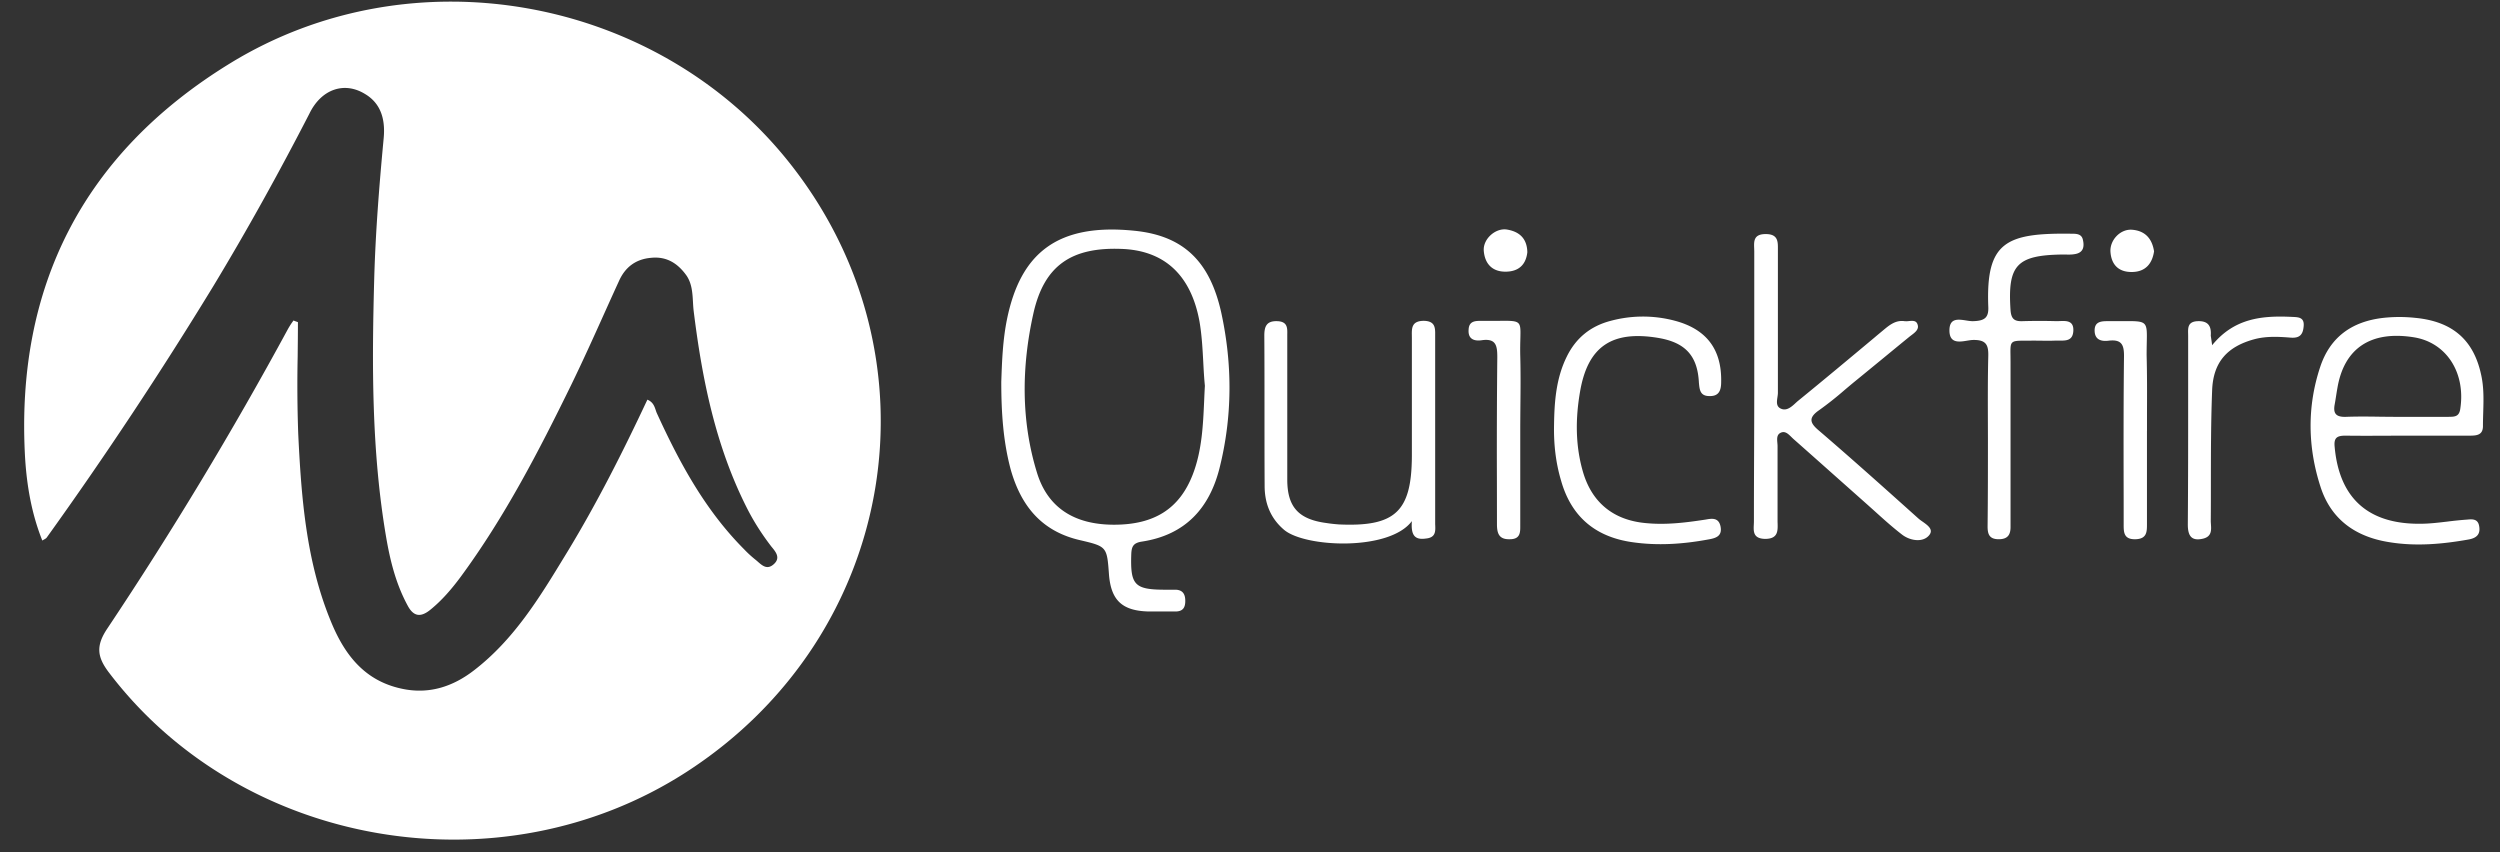 <svg xmlns="http://www.w3.org/2000/svg" width="88" height="30" fill="none"><rect width="100%" height="100%" fill="#333333" stroke="none"/><g clip-path="url(#a)"><path fill="#fff" fill-rule="evenodd" d="M10.478 12.55c.004-.404.009-.807.009-1.21-.024-.01-.046-.017-.066-.024a.755.755 0 0 1-.089-.035c-.071.093-.13.186-.19.29a134.215 134.215 0 0 1-6.359 10.545c-.416.616-.368 1.01.06 1.568 4.682 6.155 13.751 7.723 20.312 3.495 7.453-4.807 9.093-14.655 3.577-21.519C23.074-.135 14.516-1.702 8.11 2.223 2.915 5.405.54 10.12.883 16.113c.06.975.226 1.962.606 2.914.028-.017.05-.03.07-.04.045-.027.068-.04.085-.064a142.07 142.07 0 0 0 5.871-8.861C8.715 8.076 9.833 6.055 10.891 4c.416-.86 1.224-1.138 1.949-.697.594.348.725.94.665 1.568-.154 1.637-.285 3.275-.332 4.924-.084 3.042-.095 6.085.416 9.093.142.836.344 1.66.76 2.427.203.383.452.43.797.15.416-.336.76-.742 1.07-1.16 1.556-2.114 2.757-4.437 3.898-6.771.4-.823.78-1.663 1.158-2.504.172-.382.344-.763.518-1.142.214-.477.582-.767 1.13-.813.558-.058.95.209 1.247.627.189.28.208.608.226.932.006.105.012.208.024.31.297 2.404.772 4.773 1.89 6.968.237.465.522.906.843 1.324l.005.006c.153.184.326.391.09.61-.231.216-.404.065-.567-.078a2.59 2.59 0 0 0-.086-.073 3.915 3.915 0 0 1-.393-.36c-1.378-1.382-2.281-3.055-3.078-4.797-.015-.034-.028-.071-.04-.109-.047-.138-.097-.285-.293-.367-.856 1.824-1.759 3.612-2.793 5.319l-.11.18c-.89 1.463-1.79 2.942-3.194 4.024-.749.58-1.593.86-2.555.65-1.355-.29-2.045-1.265-2.508-2.415-.856-2.102-1.023-4.332-1.13-6.55a48.194 48.194 0 0 1-.02-2.726Zm24.769.836-.002.056c0 1.103.071 2.113.333 3.089.356 1.254 1.069 2.172 2.448 2.485.938.22.939.232 1.01 1.205v.003c.072.906.464 1.277 1.391 1.3h.95c.262 0 .345-.139.345-.371 0-.232-.083-.383-.332-.395h-.357c-1.105 0-1.248-.162-1.212-1.254.011-.267.071-.395.38-.441 1.521-.233 2.365-1.173 2.722-2.567.463-1.835.463-3.681.06-5.516-.404-1.788-1.332-2.683-3.044-2.857-2.721-.279-4.017.79-4.492 3.112-.15.735-.177 1.49-.2 2.152Zm7.108-.633c.015.28.03.556.057.828-.01.163-.017.326-.024.488-.04.91-.08 1.798-.404 2.636-.464 1.196-1.343 1.765-2.77 1.765-1.39 0-2.33-.592-2.71-1.823-.57-1.846-.546-3.74-.13-5.609.38-1.707 1.355-2.346 3.114-2.276 1.51.058 2.437.929 2.734 2.555.082.481.108.963.133 1.436Zm19.395.851V8.843l-.003-.108c-.009-.248-.018-.496.407-.496.432 0 .43.263.428.533v5.053c0 .048-.008.102-.016.156-.025.167-.051.343.146.413.192.073.366-.088.51-.223l.049-.044c.92-.749 1.839-1.517 2.75-2.278l.001-.002.233-.194.041-.034c.212-.176.43-.358.743-.314a.705.705 0 0 0 .158-.004c.132-.012.263-.024.305.132.051.16-.092.269-.216.363l-.057.043c-.331.27-.66.54-.988.81-.308.252-.615.505-.926.758-.13.106-.258.214-.386.322a11.94 11.94 0 0 1-.898.711c-.403.279-.308.465.013.732 1.159.995 2.294 2.012 3.429 3.03l.053.047c.04.037.094.075.149.113.189.134.404.285.22.491-.214.244-.642.186-.927-.023-.345-.264-.66-.549-.981-.839l-.268-.24-1.245-1.106c-.447-.398-.895-.796-1.346-1.194a1.938 1.938 0 0 1-.071-.068c-.108-.107-.223-.22-.369-.153-.15.064-.137.214-.125.36.004.04.007.08.007.116v2.613c0 .033 0 .067.002.1.007.274.014.55-.442.55-.42-.01-.407-.26-.396-.5.002-.04.004-.078.004-.115 0-.79.003-1.582.006-2.375.003-.792.006-1.585.006-2.375Zm22.276 1.733.735-.002H86.9c.25 0 .5 0 .5-.337 0-.154.004-.309.009-.464.013-.442.027-.886-.069-1.325-.261-1.242-1.01-1.893-2.318-2.02a5.237 5.237 0 0 0-1.129 0c-1.118.127-1.878.685-2.223 1.73-.463 1.394-.44 2.822.012 4.216.369 1.15 1.236 1.765 2.425 1.95.927.152 1.854.07 2.77-.092.285-.047.44-.174.391-.465-.041-.274-.246-.255-.432-.238a12.947 12.947 0 0 0-.69.07c-.288.034-.577.069-.863.075-1.89.047-2.935-.87-3.102-2.694-.036-.325.071-.406.38-.406.491.007.977.005 1.464.002Zm2.172-.664h-1.842c-.197 0-.395-.003-.593-.005-.397-.006-.793-.01-1.19.005-.356.011-.451-.128-.391-.442.017-.092.032-.188.047-.284.015-.096.03-.192.047-.285.238-1.417 1.189-2.032 2.699-1.788 1.14.186 1.818 1.242 1.628 2.508-.036.28-.19.29-.404.29Zm-36.5 3.67c-.796 1.068-3.78.929-4.505.301-.488-.418-.678-.952-.678-1.544-.005-.877-.005-1.757-.005-2.638 0-.88 0-1.764-.006-2.646 0-.314.07-.523.451-.511.366.01.362.24.357.464v5.11c0 .976.404 1.405 1.39 1.533.143.023.274.035.416.047 1.997.093 2.568-.453 2.58-2.393v-4.18l-.001-.073c-.004-.266-.007-.52.428-.52.398.011.395.252.393.5V18.4c0 .03 0 .06.002.092.008.21.017.435-.335.465-.404.058-.523-.14-.487-.615Zm5.455-5.795c-.38.766-.44 1.59-.451 2.427-.012.662.059 1.312.25 1.95.356 1.255 1.2 1.975 2.507 2.16.88.128 1.771.07 2.65-.092.286-.047.523-.116.453-.465-.066-.32-.313-.277-.519-.24a5.185 5.185 0 0 1-.052.008c-.69.105-1.367.186-2.069.116-1.117-.104-1.865-.708-2.187-1.753-.284-.941-.284-1.905-.118-2.869.273-1.602 1.13-2.171 2.77-1.893.938.163 1.366.627 1.414 1.568l.002.023c.023.235.044.453.366.453.345.012.416-.209.416-.5.023-1.149-.523-1.869-1.664-2.16a4.368 4.368 0 0 0-2.223.012c-.713.186-1.224.604-1.545 1.255Zm14.82 2.193v-.002c-.002-.728-.004-1.457.014-2.192.012-.406-.072-.592-.547-.58-.057.002-.123.013-.193.024-.284.047-.627.104-.627-.361 0-.442.309-.393.587-.35.088.014.173.027.245.025.404-.012.558-.117.535-.523-.084-2.265.618-2.59 2.947-2.555.167 0 .333.012.38.198.06.243.036.476-.296.522-.098.017-.203.015-.31.013a5.22 5.22 0 0 0-.106-.001c-1.617.023-1.938.371-1.831 1.962.024.314.143.395.428.384a20.3 20.3 0 0 1 1.189 0l.11-.003c.24-.01.504-.02.483.35-.02.342-.257.34-.495.337h-.135c-.173.008-.342.006-.512.003a17.046 17.046 0 0 0-.26-.002l-.242.001c-.297 0-.441 0-.51.073-.064.068-.062.199-.058.453l.002.24v5.794c0 .267-.095.43-.416.43-.345 0-.392-.198-.392-.453.012-1.022.012-2.056.012-3.078l-.002-.708v-.001Zm10.699-3.587c-1.034-.047-2.02.035-2.805.998-.017-.13-.028-.203-.037-.263v-.003l-.006-.038-.005-.032c.024-.314-.071-.523-.451-.511-.359.01-.352.23-.346.45l.001.084v2.035c0 1.532 0 3.053-.012 4.585 0 .394.119.603.547.499.295-.077.28-.298.267-.503-.003-.043-.006-.085-.006-.124.004-.454.004-.908.004-1.361.001-1.079.002-2.156.044-3.226.035-1.01.547-1.545 1.474-1.8.428-.117.868-.093 1.295-.059.321.024.428-.116.452-.394.034-.316-.173-.326-.376-.335l-.04-.002Zm-5.099 4.018V18.446c0 .27 0 .524-.404.535-.417.011-.416-.252-.416-.523v-.023c0-.501 0-1.003-.002-1.504-.002-1.472-.004-2.943.014-4.407 0-.383-.084-.58-.523-.534-.25.035-.5-.011-.511-.337-.012-.35.253-.35.502-.348h.491c.444-.004.659-.006.76.1.094.1.09.292.082.665-.002.123-.005.266-.005.431.018.675.016 1.35.013 2.02v.651Zm-22.06 3.287v-3.31c0-.29.003-.58.005-.869v-.001c.006-.582.011-1.166-.005-1.755-.006-.25 0-.45.004-.61.007-.29.011-.447-.064-.53-.088-.097-.284-.095-.706-.09-.161 0-.355.002-.59 0-.225 0-.45 0-.462.313-.024.325.19.406.451.371.523-.08.559.198.559.604a316.692 316.692 0 0 0-.014 4.378v.002l.002 1.485c0 .313.06.546.452.534.37 0 .37-.239.368-.48v-.043Zm22.31-9.616c-.06.418-.286.72-.761.731-.476.012-.737-.244-.773-.697-.035-.418.345-.824.761-.79.451.036.701.303.772.756Zm-22.833.72c.475 0 .725-.255.772-.685-.011-.488-.284-.732-.737-.801-.404-.047-.831.348-.796.755.036.44.286.731.761.731Z" clip-rule="evenodd"/></g><defs><clipPath id="a"><path fill="#fff" d="M.154 0h87.692v30H.154z"/></clipPath></defs></svg>